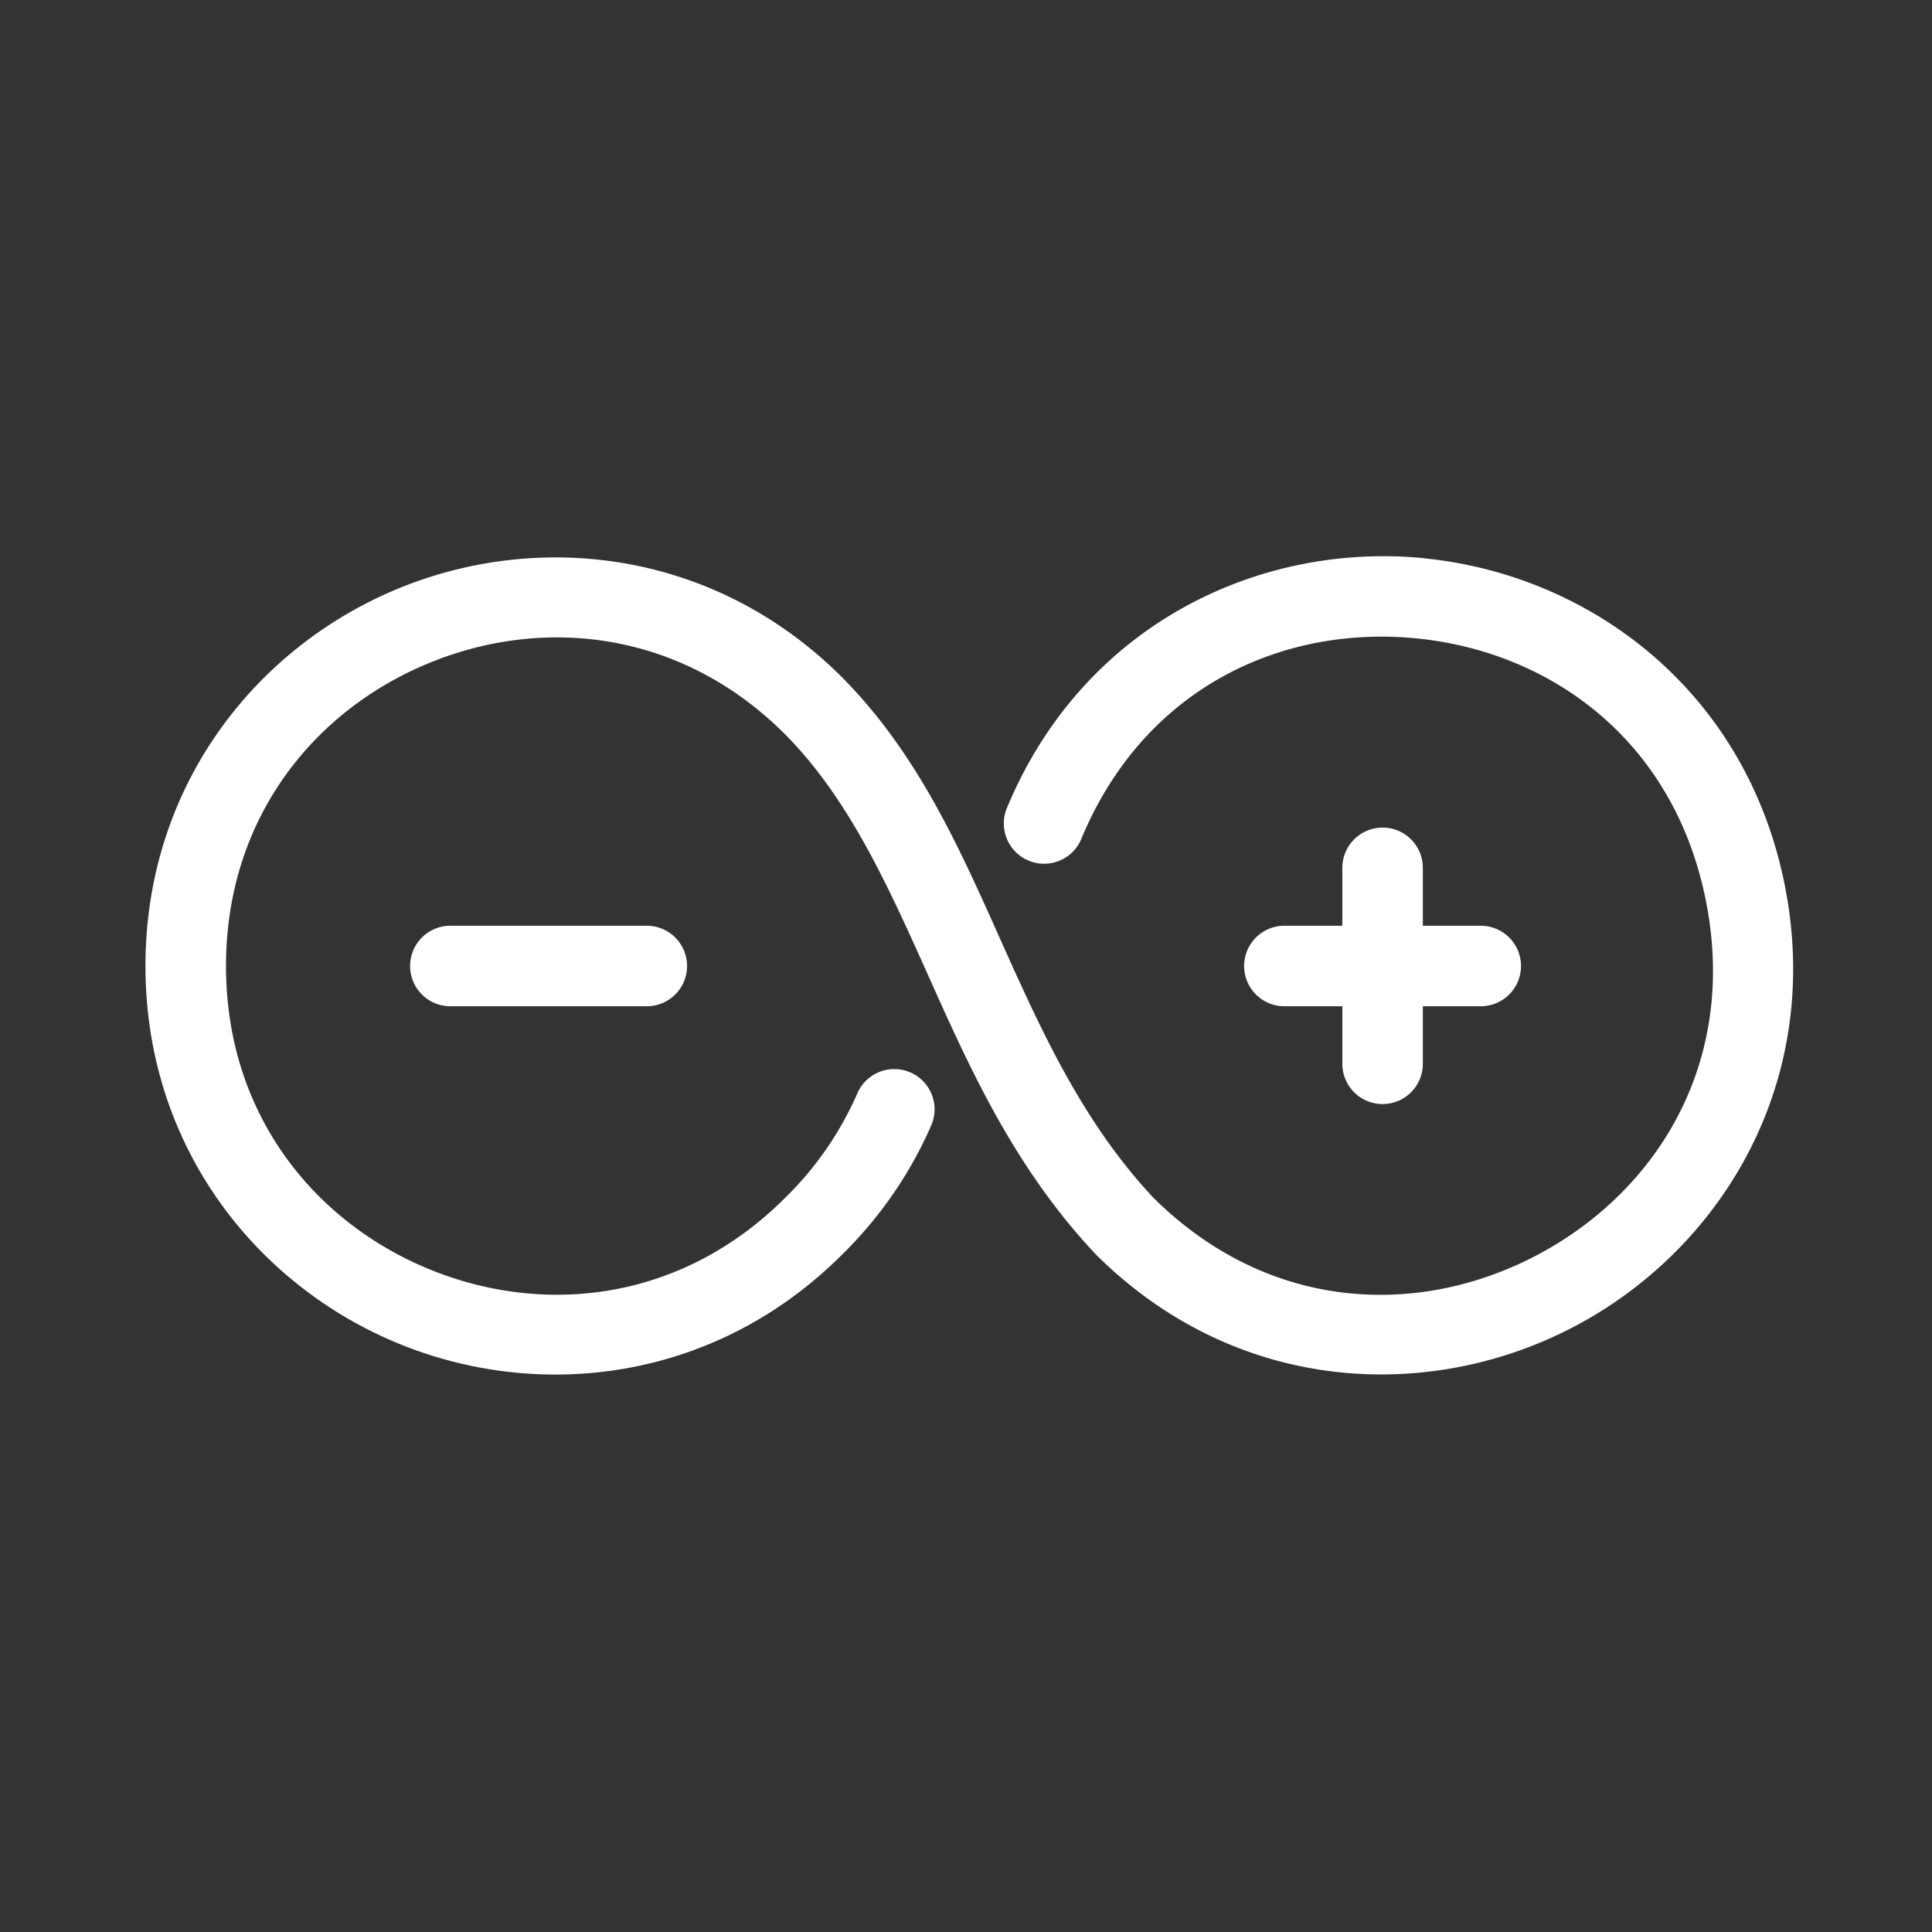 <?xml version="1.0" encoding="UTF-8"?>
<svg id="svg3" version="1.1" viewBox="0 0 48 48" xmlns="http://www.w3.org/2000/svg">
 <rect x="0" y="0" width="48" height="48" fill="#333333" stroke="none"/>
 <defs id="defs1">
  <style id="style1">.a,.b{fill:none;stroke:#fff;stroke-width:2px;stroke-linecap:round;stroke-linejoin:round;}.a{stroke-width:2px;}</style>
 </defs>
 <path id="path1" d="m35.385 13.869c-4.086-0.403-8.47 1.634-10.369 6.207a1 1 0 0 0 0.541 1.307 1 1 0 0 0 1.307-0.539c1.568-3.776 5.01-5.311 8.324-4.984s6.392 2.505 7.193 6.512c0.801 4.007-1.201 7.203-4.135 8.779-2.93 1.575-6.691 1.479-9.59-1.393-1.732-1.849-2.749-4.067-3.772-6.35-1.025-2.289-2.054-4.649-3.953-6.57a1 1 0 0 0-0.004-0.004c-3.163-3.166-7.535-3.66-11.053-2.203-3.518 1.457-6.26 4.894-6.26 9.369s2.741 7.913 6.26 9.369c3.516 1.456 7.884 0.962 11.047-2.199 0.937-0.918 1.69-2.007 2.215-3.209a1 1 0 0 0-0.516-1.316 1 1 0 0 0-1.318 0.516c-0.423 0.968-1.028 1.847-1.783 2.586a1 1 0 0 0-0.008 0.008c-2.594 2.596-6.026 2.946-8.871 1.768-2.845-1.178-5.025-3.852-5.025-7.521s2.18-6.344 5.025-7.521c2.845-1.178 6.277-0.828 8.871 1.768 1.569 1.589 2.52 3.687 3.547 5.979 1.027 2.293 2.133 4.772 4.152 6.92a1 1 0 0 0 0.023 0.025c3.512 3.491 8.342 3.686 11.959 1.742 3.617-1.943 6.119-6.077 5.148-10.932-0.971-4.854-4.871-7.708-8.957-8.111z" color="#000000" fill="#fff" stroke-linecap="round" stroke-linejoin="round" style="-inkscape-stroke:none"/>
 <path id="line1" d="m11.189 23a1 1 0 0 0-1 1 1 1 0 0 0 1 1h4.881a1 1 0 0 0 1-1 1 1 0 0 0-1-1z" color="#000000" fill="#fff" stroke-linecap="round" stroke-linejoin="round" style="-inkscape-stroke:none"/>
 <path id="line2" d="m31.91 23a1 1 0 0 0-1 1 1 1 0 0 0 1 1h4.879a1 1 0 0 0 1-1 1 1 0 0 0-1-1z" color="#000000" fill="#fff" stroke-linecap="round" stroke-linejoin="round" style="-inkscape-stroke:none"/>
 <path id="line3" d="m34.35 20.561a1 1 0 0 0-1 1v4.869a1 1 0 0 0 1 1 1 1 0 0 0 1-1v-4.869a1 1 0 0 0-1-1z" color="#000000" fill="#fff" stroke-linecap="round" stroke-linejoin="round" style="-inkscape-stroke:none"/>
</svg>
